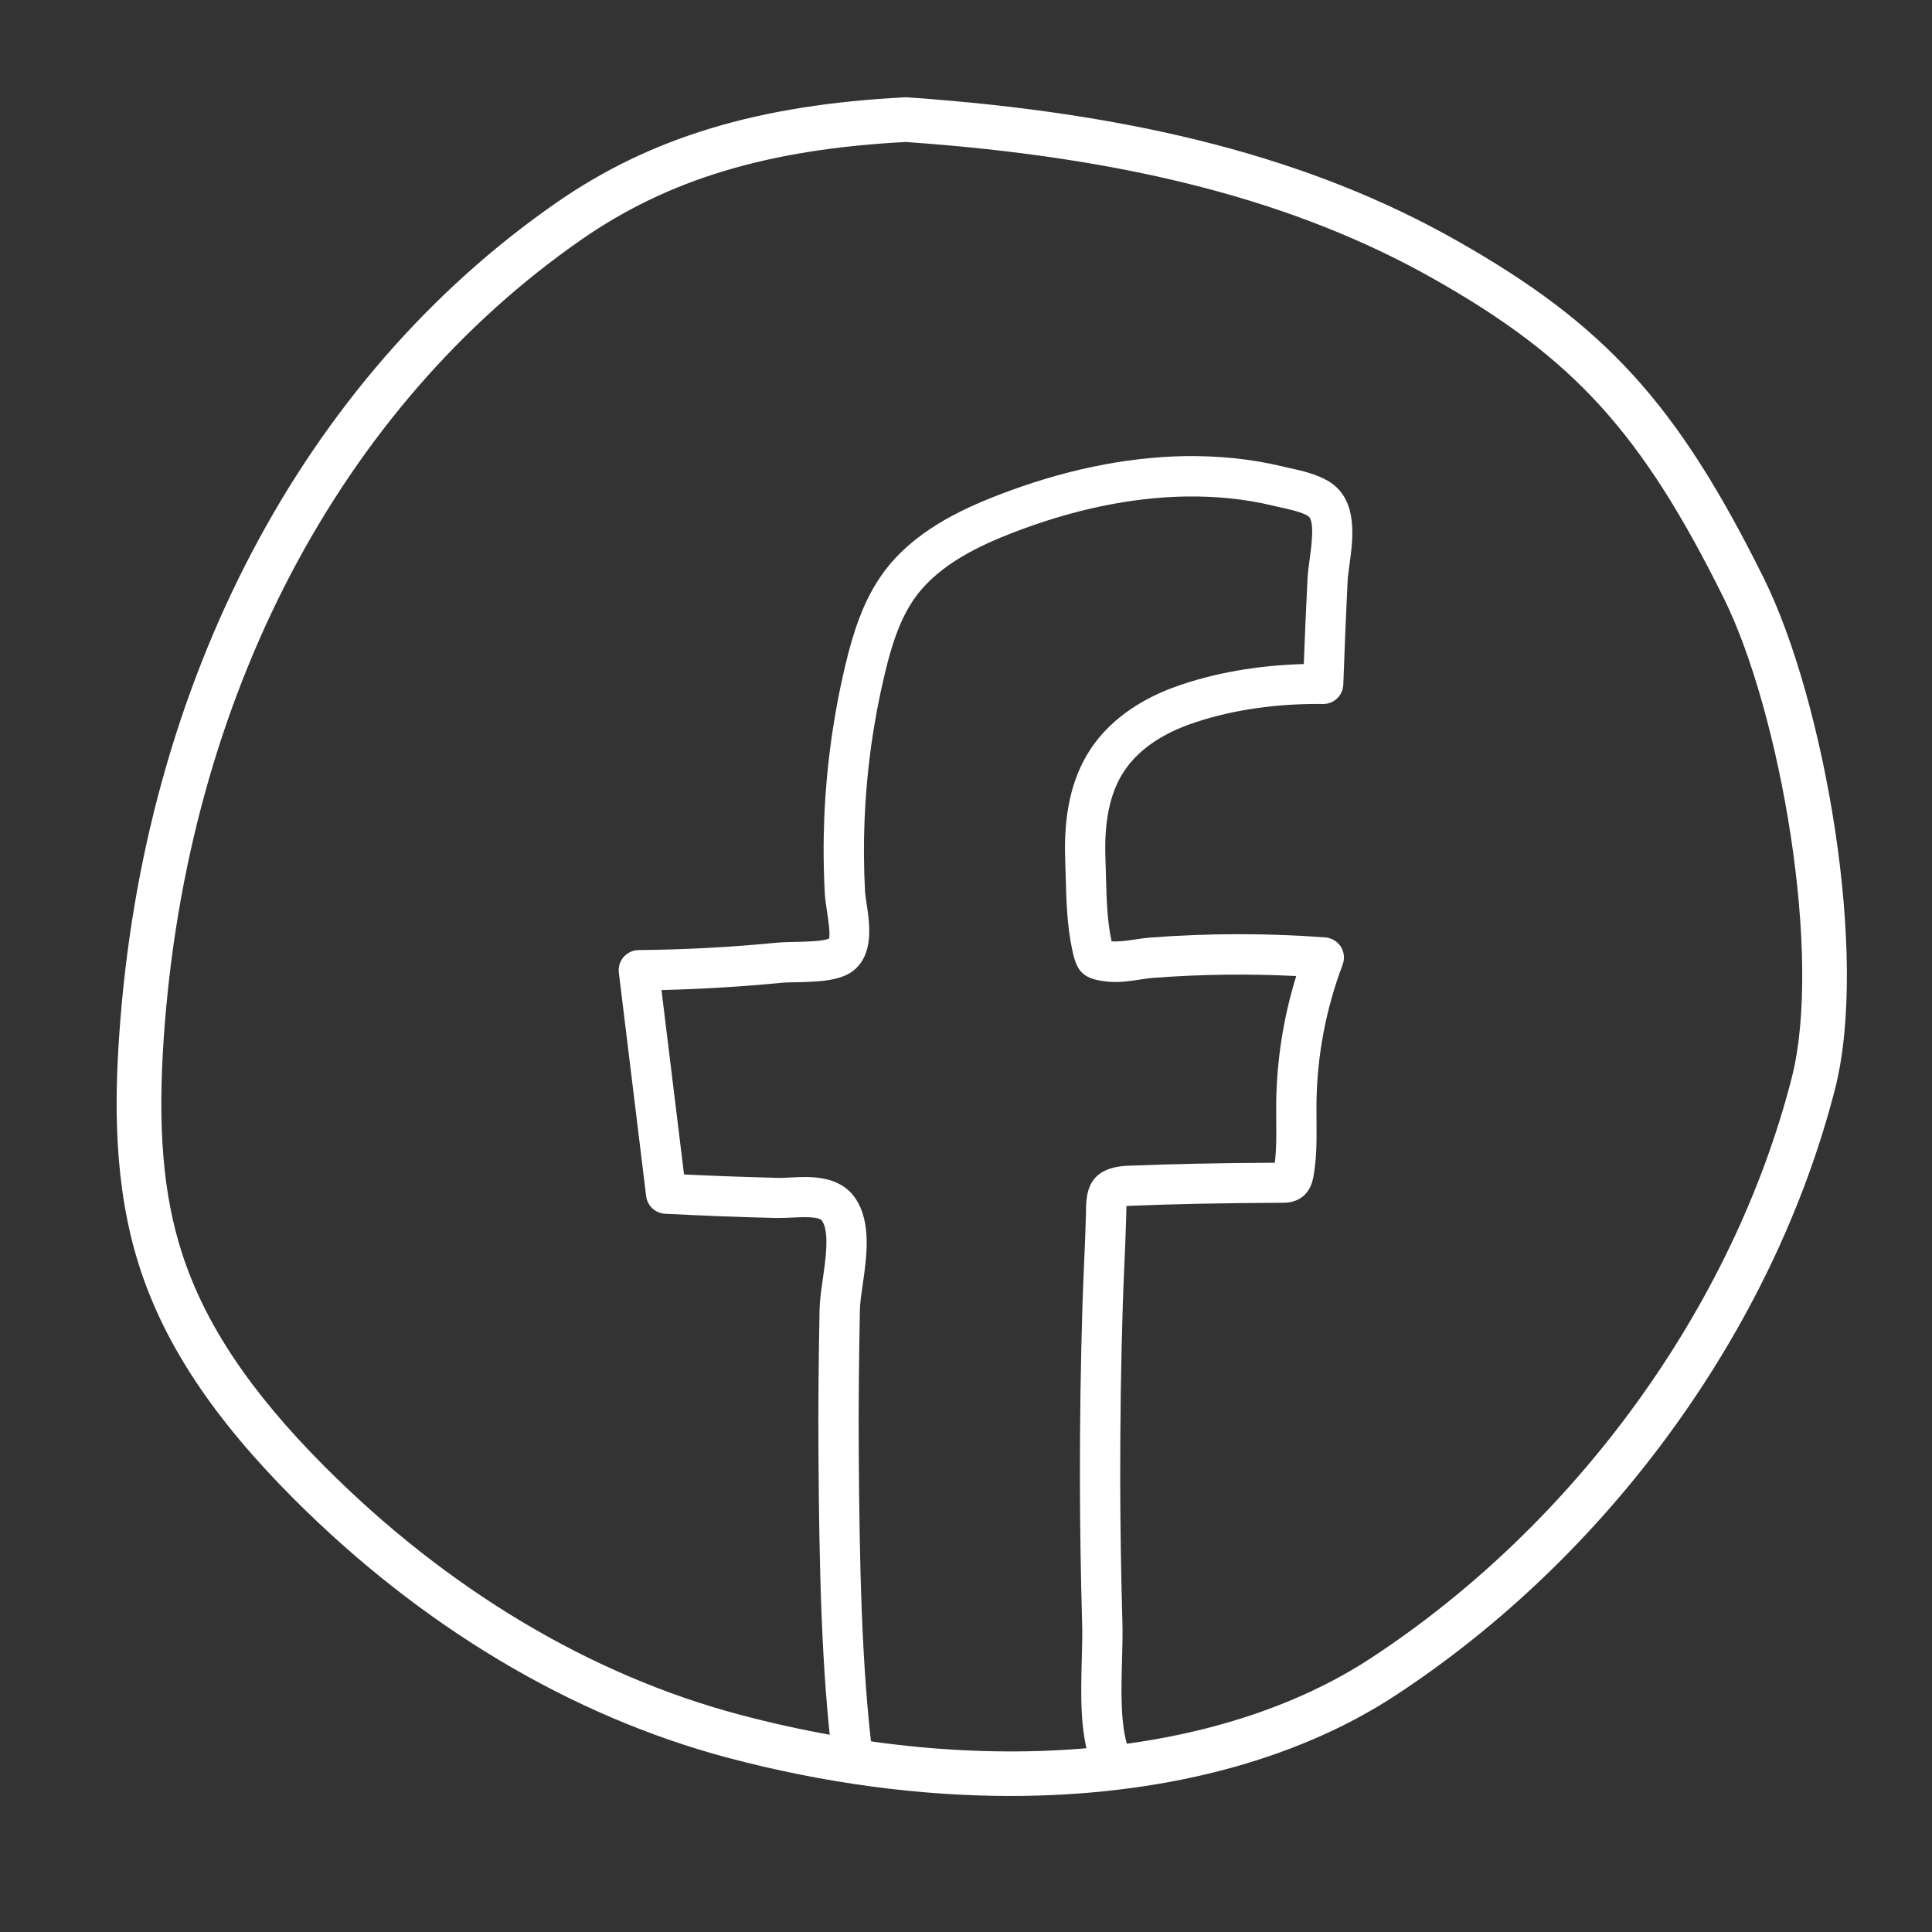 <svg xmlns="http://www.w3.org/2000/svg" xmlns:xlink="http://www.w3.org/1999/xlink" viewBox="0,0,256,256" width="48px" height="48px" fill-rule="nonzero"><rect x="0" y="0" width="256" height="256" fill="#333333" stroke="none"/><g fill="none" fill-rule="nonzero" stroke="none" stroke-width="1" stroke-linecap="butt" stroke-linejoin="miter" stroke-miterlimit="10" stroke-dasharray="" stroke-dashoffset="0" font-family="none" font-weight="none" font-size="none" text-anchor="none" style="mix-blend-mode: normal"><g transform="scale(5.333,5.333)"><path d="M22.511,2.972c-3.066,0.156 -5.821,0.749 -8.369,2.517c-6.603,4.582 -10.084,12.396 -10.625,20.243c-0.129,1.866 -0.099,3.775 0.472,5.556c0.685,2.137 2.109,3.963 3.694,5.551c2.925,2.931 6.54,5.233 10.542,6.297c5.177,1.376 11.652,1.464 16.135,-1.469c5.111,-3.345 9.177,-8.824 10.695,-14.741c0.809,-3.153 -0.282,-9.398 -1.729,-12.314c-2.02,-4.071 -3.703,-6.056 -7.419,-8.159c-4.078,-2.307 -8.775,-3.161 -13.396,-3.481" fill-opacity="0" fill="#262a33"></path><path d="M27.563,43.609c-0.321,-0.919 -0.147,-2.292 -0.175,-3.274c-0.034,-1.182 -0.052,-2.365 -0.054,-3.548c-0.003,-1.45 0.018,-2.899 0.062,-4.348c0.022,-0.724 0.064,-1.448 0.085,-2.172c0.016,-0.559 -0.047,-0.778 0.568,-0.803c1.267,-0.051 2.544,-0.07 3.819,-0.076c0.063,0 0.13,-0.002 0.18,-0.039c0.058,-0.043 0.078,-0.12 0.091,-0.191c0.104,-0.564 0.064,-1.143 0.07,-1.716c0.012,-1.244 0.245,-2.485 0.683,-3.648c-1.424,-0.107 -2.856,-0.105 -4.28,0.004c-0.319,0.024 -0.697,0.125 -1.014,0.097c-0.406,-0.036 -0.387,-0.008 -0.477,-0.437c-0.142,-0.674 -0.129,-1.416 -0.155,-2.102c-0.032,-0.844 0.07,-1.728 0.528,-2.439c0.428,-0.664 1.13,-1.114 1.873,-1.381c1.105,-0.398 2.348,-0.556 3.51,-0.541c0.03,-0.862 0.066,-1.723 0.109,-2.584c0.029,-0.584 0.351,-1.647 -0.213,-2.009c-0.282,-0.181 -0.728,-0.252 -1.051,-0.33c-0.747,-0.179 -1.518,-0.249 -2.285,-0.235c-1.526,0.028 -3.039,0.385 -4.459,0.936c-0.989,0.383 -1.982,0.886 -2.614,1.738c-0.457,0.616 -0.689,1.368 -0.868,2.114c-0.291,1.211 -0.463,2.45 -0.515,3.694c-0.026,0.622 -0.022,1.245 0.012,1.867c0.022,0.4 0.279,1.235 -0.101,1.538c-0.281,0.225 -1.174,0.163 -1.53,0.197c-1.16,0.113 -2.326,0.176 -3.492,0.187c0.226,1.851 0.452,3.701 0.678,5.552c0.921,0.048 1.843,0.083 2.765,0.106c0.473,0.012 1.22,-0.155 1.521,0.286c0.423,0.617 0.041,1.804 0.027,2.495c-0.023,1.209 -0.037,2.417 -0.028,3.626c0.018,2.376 0.055,5.225 0.358,7.582" fill-opacity="0" fill="#262a33"></path><path d="M21.193,44.254c-0.247,0 -0.463,-0.184 -0.495,-0.437c-0.299,-2.324 -0.343,-5.05 -0.362,-7.642c-0.01,-1.213 0.005,-2.427 0.027,-3.641c0.005,-0.219 0.041,-0.483 0.082,-0.765c0.07,-0.489 0.168,-1.16 -0.021,-1.438c-0.079,-0.112 -0.493,-0.091 -0.74,-0.079c-0.135,0.007 -0.262,0.011 -0.382,0.011c-0.926,-0.022 -1.853,-0.058 -2.778,-0.106c-0.242,-0.013 -0.44,-0.197 -0.47,-0.438l-0.678,-5.552c-0.018,-0.142 0.026,-0.283 0.12,-0.391c0.094,-0.106 0.229,-0.169 0.371,-0.17c1.144,-0.011 2.304,-0.072 3.447,-0.185c0.104,-0.01 0.25,-0.014 0.414,-0.017c0.221,-0.004 0.736,-0.014 0.868,-0.084c0.042,-0.088 -0.025,-0.533 -0.055,-0.723c-0.022,-0.146 -0.041,-0.28 -0.047,-0.387c-0.035,-0.636 -0.039,-1.28 -0.013,-1.916c0.054,-1.272 0.231,-2.548 0.528,-3.789c0.179,-0.741 0.431,-1.592 0.953,-2.296c0.745,-1.004 1.906,-1.546 2.835,-1.906c1.59,-0.616 3.147,-0.942 4.63,-0.97c0.842,-0.012 1.655,0.069 2.411,0.25l0.18,0.041c0.32,0.07 0.719,0.158 1.024,0.354c0.707,0.454 0.575,1.414 0.488,2.049c-0.021,0.149 -0.041,0.289 -0.047,0.407c-0.041,0.858 -0.077,1.717 -0.107,2.576c-0.01,0.27 -0.231,0.482 -0.5,0.482c-0.049,0.001 -0.101,-0.001 -0.15,-0.001c-1.158,0 -2.258,0.177 -3.189,0.513c-0.512,0.184 -1.209,0.538 -1.623,1.181c-0.337,0.524 -0.483,1.227 -0.448,2.148l0.013,0.44c0.014,0.535 0.028,1.088 0.132,1.577c0.003,0.014 0.006,0.027 0.008,0.039c0.193,0.01 0.38,-0.016 0.559,-0.043c0.136,-0.021 0.271,-0.041 0.396,-0.051c1.449,-0.11 2.915,-0.112 4.356,-0.004c0.156,0.013 0.299,0.098 0.384,0.23c0.084,0.133 0.102,0.298 0.046,0.445c-0.42,1.114 -0.64,2.283 -0.651,3.476l0.001,0.408c0.004,0.452 0.009,0.919 -0.078,1.394c-0.02,0.097 -0.066,0.339 -0.284,0.501c-0.189,0.139 -0.393,0.139 -0.479,0.139c-1.471,0.007 -2.679,0.031 -3.799,0.076c-0.033,0.001 -0.06,0.003 -0.082,0.005c-0.002,0.048 -0.003,0.104 -0.004,0.152l-0.004,0.163c-0.011,0.39 -0.027,0.78 -0.045,1.17c-0.015,0.335 -0.029,0.669 -0.039,1.004c-0.045,1.427 -0.065,2.885 -0.063,4.332c0.002,1.179 0.021,2.356 0.055,3.533c0.008,0.287 -0.001,0.606 -0.01,0.938c-0.021,0.757 -0.044,1.614 0.156,2.187c0.092,0.261 -0.046,0.546 -0.307,0.637c-0.261,0.093 -0.547,-0.046 -0.637,-0.307c-0.261,-0.745 -0.235,-1.701 -0.212,-2.544c0.008,-0.312 0.017,-0.611 0.009,-0.882c-0.034,-1.186 -0.053,-2.373 -0.055,-3.56c-0.003,-1.458 0.019,-2.927 0.063,-4.365c0.011,-0.339 0.025,-0.678 0.04,-1.017c0.017,-0.384 0.034,-0.769 0.044,-1.153l0.003,-0.146c0.007,-0.438 0.017,-1.102 1.046,-1.143c1.083,-0.043 2.246,-0.067 3.646,-0.075c0.042,-0.334 0.038,-0.672 0.035,-1.025l-0.001,-0.427c0.011,-1.086 0.179,-2.154 0.498,-3.186c-1.18,-0.06 -2.373,-0.044 -3.557,0.045c-0.103,0.009 -0.212,0.025 -0.323,0.042c-0.238,0.037 -0.51,0.077 -0.774,0.054c-0.655,-0.056 -0.8,-0.256 -0.912,-0.794c-0.13,-0.615 -0.146,-1.215 -0.161,-1.795l-0.013,-0.428c-0.043,-1.135 0.156,-2.027 0.608,-2.729c0.565,-0.878 1.467,-1.345 2.124,-1.581c0.948,-0.342 2.045,-0.535 3.196,-0.566c0.026,-0.704 0.057,-1.408 0.092,-2.112c0.007,-0.144 0.029,-0.313 0.054,-0.494c0.043,-0.312 0.132,-0.962 -0.037,-1.07c-0.154,-0.1 -0.456,-0.166 -0.699,-0.219l-0.197,-0.045c-0.675,-0.162 -1.397,-0.235 -2.16,-0.223c-1.364,0.025 -2.807,0.329 -4.287,0.901c-0.803,0.312 -1.801,0.772 -2.394,1.57c-0.414,0.558 -0.621,1.259 -0.783,1.934c-0.282,1.178 -0.451,2.389 -0.501,3.598c-0.026,0.604 -0.022,1.216 0.011,1.819c0.005,0.08 0.021,0.181 0.038,0.291c0.075,0.498 0.19,1.251 -0.325,1.665c-0.315,0.251 -0.825,0.28 -1.459,0.292c-0.133,0.003 -0.25,0.004 -0.335,0.013c-0.987,0.096 -1.985,0.156 -2.977,0.18l0.56,4.582c0.776,0.037 1.554,0.065 2.331,0.084c0.096,0.004 0.197,-0.003 0.307,-0.009c0.484,-0.027 1.222,-0.063 1.616,0.513c0.409,0.599 0.285,1.456 0.186,2.146c-0.034,0.236 -0.067,0.457 -0.071,0.641c-0.022,1.204 -0.037,2.408 -0.027,3.613c0.019,2.562 0.062,5.253 0.354,7.522c0.035,0.273 -0.158,0.524 -0.433,0.56c-0.022,0.002 -0.043,0.003 -0.065,0.003z" fill="#ffffff"></path><path d="M25.106,44.623c-2.248,0 -4.627,-0.313 -7.025,-0.95c-3.885,-1.034 -7.616,-3.26 -10.791,-6.442c-1.99,-1.996 -3.207,-3.83 -3.83,-5.774c-0.652,-2.034 -0.608,-4.148 -0.496,-5.762c0.605,-8.76 4.564,-16.291 10.863,-20.661c2.339,-1.623 5.009,-2.43 8.658,-2.616c0.023,-0.002 0.044,-0.001 0.066,0.001c5.717,0.397 10.048,1.525 13.629,3.551c3.705,2.096 5.49,4.057 7.643,8.395c1.501,3.026 2.625,9.366 1.769,12.699c-1.529,5.956 -5.614,11.59 -10.929,15.067c-2.516,1.647 -5.864,2.492 -9.557,2.492zM22.506,3.528c-3.412,0.178 -5.896,0.924 -8.048,2.417c-6.02,4.177 -9.807,11.404 -10.388,19.825c-0.156,2.252 -0.018,3.901 0.446,5.348c0.567,1.769 1.698,3.463 3.558,5.328c3.036,3.044 6.596,5.171 10.292,6.154c6.033,1.604 11.899,1.081 15.689,-1.397c5.088,-3.331 8.999,-8.719 10.461,-14.415c0.777,-3.026 -0.28,-9.089 -1.689,-11.931c-2.036,-4.103 -3.717,-5.955 -7.195,-7.922c-3.425,-1.938 -7.596,-3.021 -13.126,-3.407z" fill="#ffffff"></path></g></g></svg>